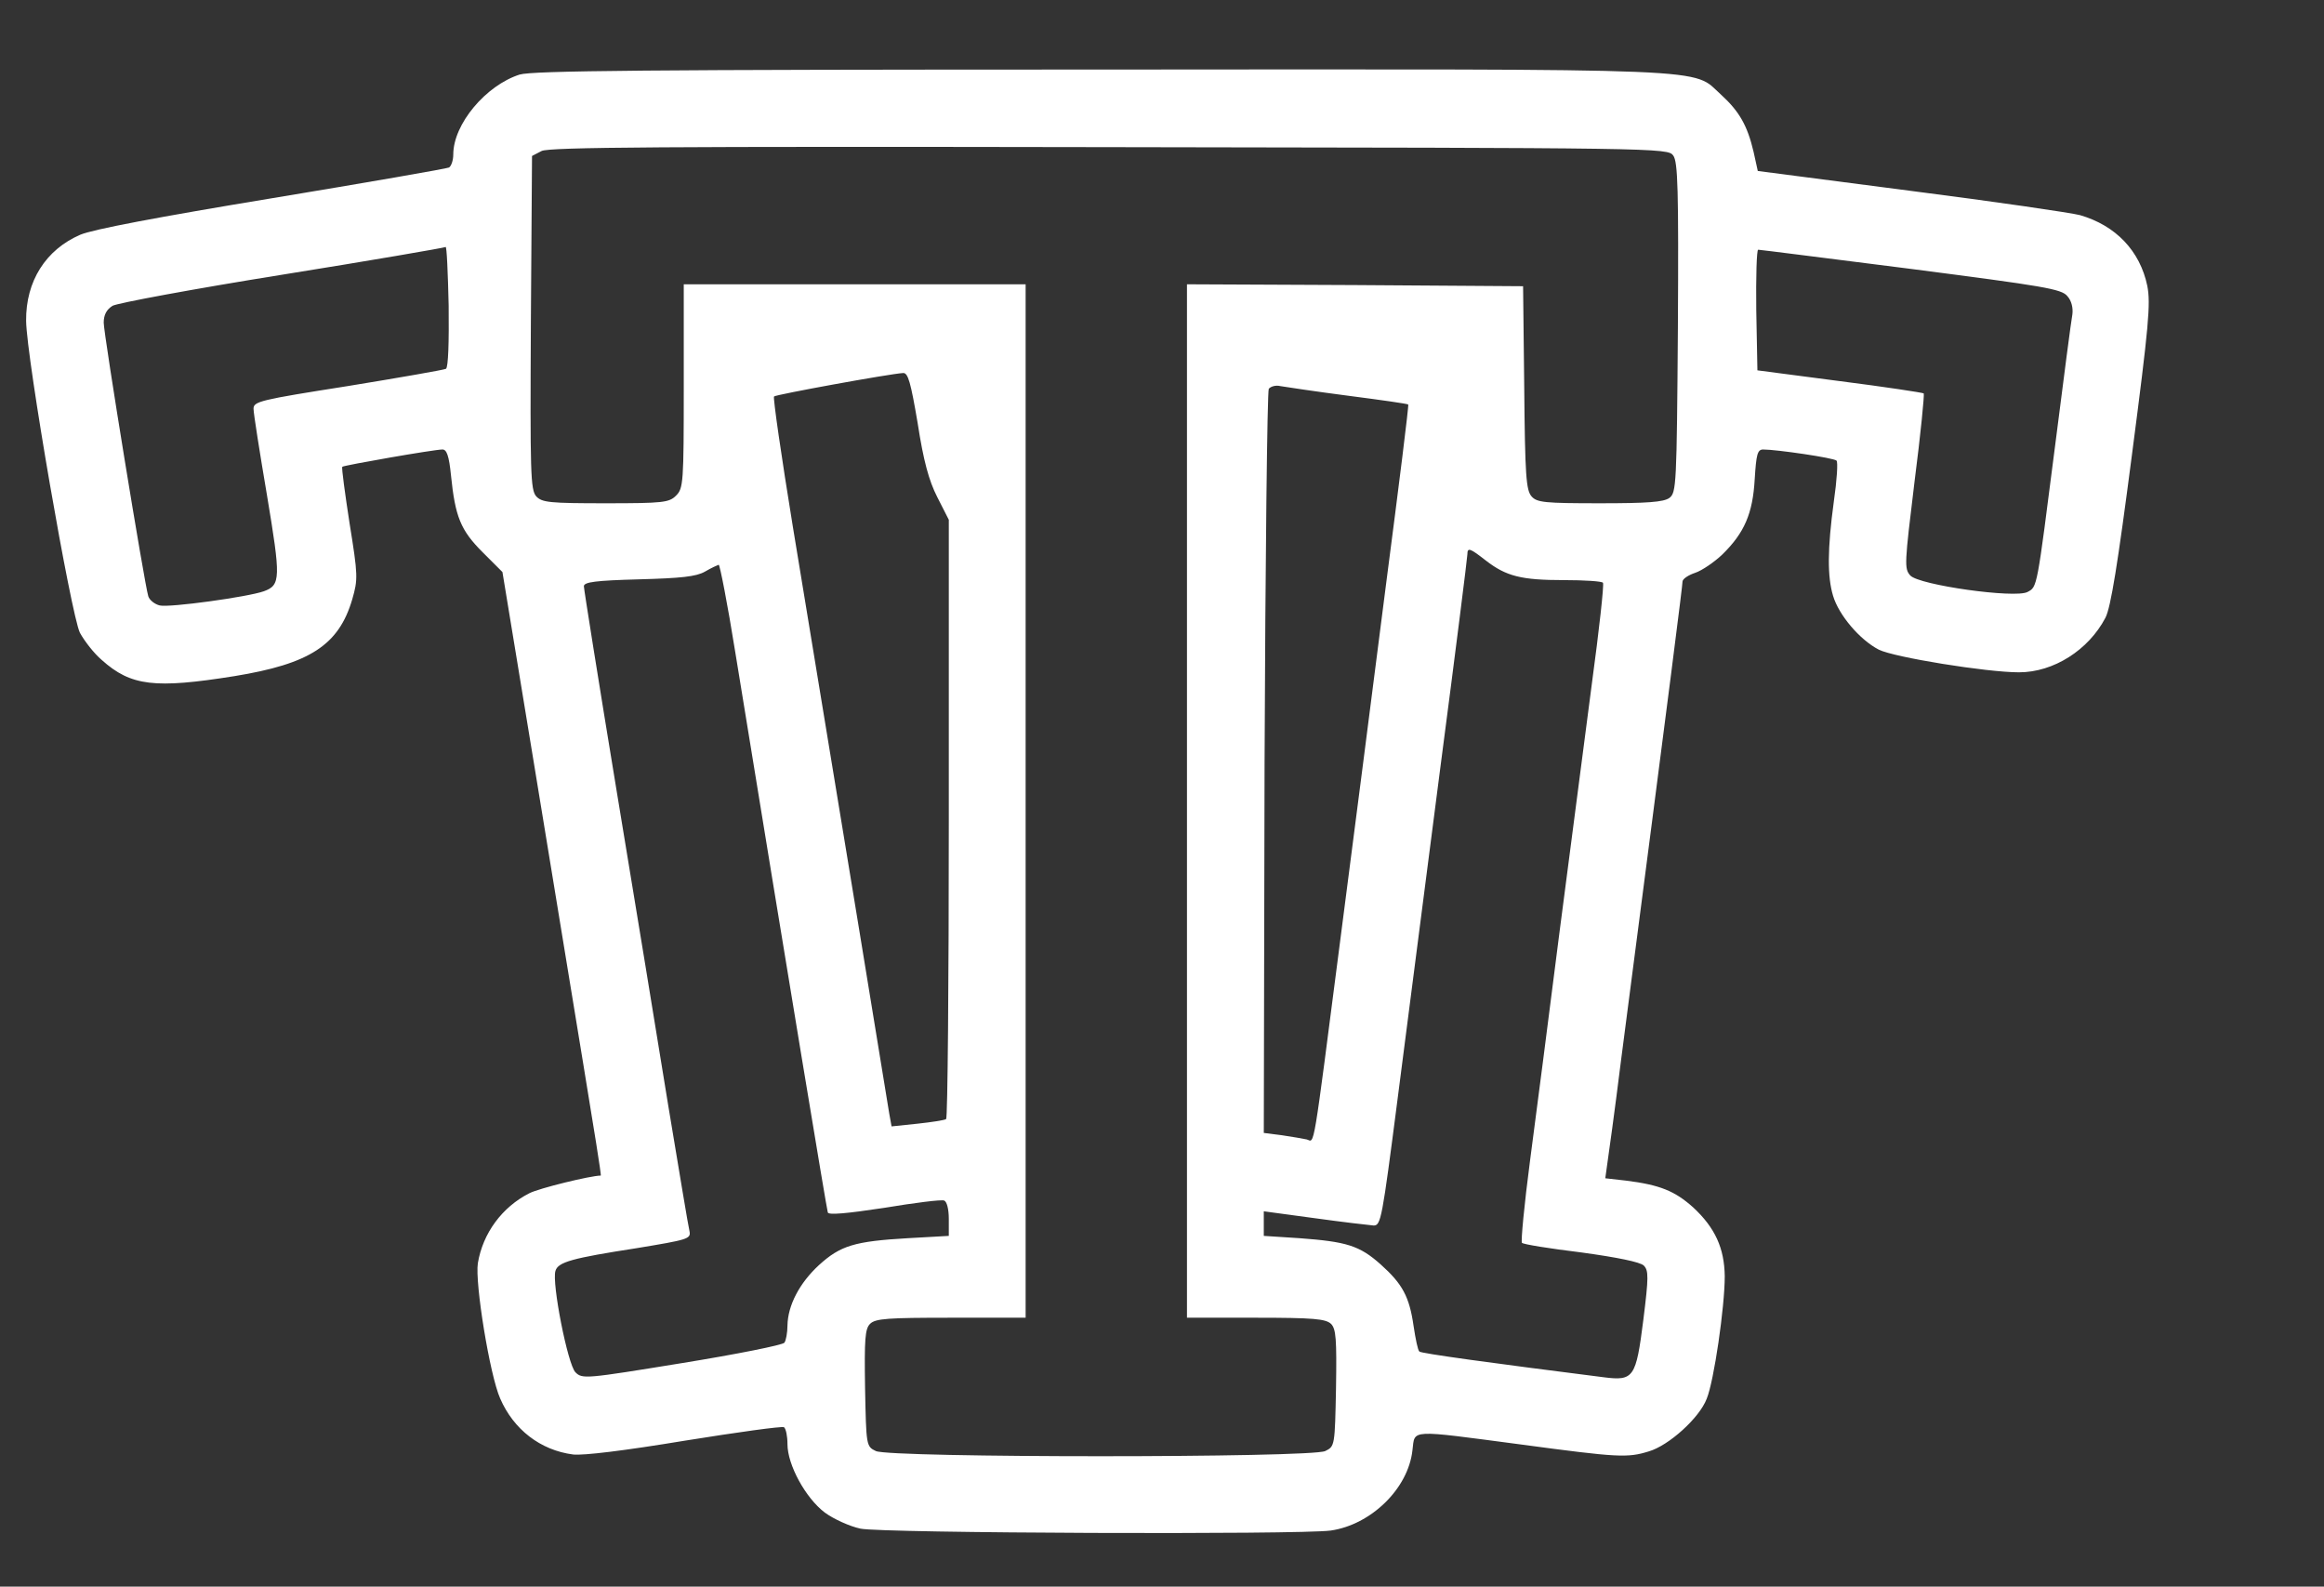 <?xml version="1.0" standalone="no"?>
<!DOCTYPE svg PUBLIC "-//W3C//DTD SVG 20010904//EN"
 "http://www.w3.org/TR/2001/REC-SVG-20010904/DTD/svg10.dtd">
<svg version="1.0" xmlns="http://www.w3.org/2000/svg"
 width="605pt" height="413pt" viewBox="0 0 605 413"
 preserveAspectRatio="xMidYMid meet">

<rect x="0" y="0" width="605" height="413" fill="#333333" stroke="none"/>

<g transform="translate(0,413) scale(0.1,-0.1)"
fill="#FFFFFF" stroke="none">
<path d="M1353 3936 c-88 -28 -173 -129 -173 -208 0 -15 -5 -30 -11 -34 -6 -3
-213 -39 -461 -80 -297 -49 -466 -81 -499 -95 -90 -39 -142 -121 -141 -224 1
-97 117 -765 140 -812 12 -22 37 -54 57 -71 76 -68 138 -75 345 -42 197 32
272 81 307 200 15 52 15 62 -7 198 -12 78 -21 144 -19 147 5 4 239 45 261 45
11 0 17 -17 22 -67 11 -108 25 -143 82 -200 l52 -52 82 -498 c45 -274 103
-627 129 -786 26 -158 47 -287 45 -287 -26 0 -161 -33 -186 -46 -71 -36 -121
-104 -134 -182 -8 -51 31 -291 58 -352 35 -81 105 -135 190 -146 27 -3 134 10
291 36 137 22 252 38 258 35 5 -4 9 -23 9 -44 0 -54 47 -140 97 -178 23 -17
65 -36 93 -42 56 -12 1141 -16 1224 -5 105 15 202 109 213 209 7 55 -13 54
283 15 253 -34 277 -35 332 -18 52 15 132 87 151 137 19 46 47 239 47 319 -1
73 -25 126 -82 179 -48 43 -87 59 -176 70 l-53 6 5 36 c3 20 20 142 36 271
134 1029 160 1236 160 1246 0 7 15 17 33 23 18 6 50 28 71 48 57 56 79 106 84
196 4 64 7 77 22 77 35 0 185 -22 191 -29 4 -3 1 -51 -7 -106 -17 -125 -17
-196 -2 -246 15 -50 69 -114 119 -140 40 -20 281 -59 365 -59 90 0 181 58 225
142 14 27 32 139 69 424 44 337 49 394 40 440 -19 91 -82 157 -175 184 -22 6
-220 35 -439 63 l-400 52 -11 50 c-16 68 -37 105 -84 148 -79 71 21 67 -1615
66 -1186 0 -1479 -3 -1513 -13z m3003 -211 c12 -17 14 -86 12 -448 -3 -411 -4
-429 -22 -443 -15 -11 -58 -14 -181 -14 -144 0 -164 2 -178 18 -14 16 -17 54
-19 283 l-3 264 -437 3 -438 2 0 -1345 0 -1345 179 0 c151 0 182 -3 196 -16
13 -13 15 -39 13 -167 -3 -150 -3 -152 -28 -164 -36 -18 -1134 -18 -1170 0
-25 12 -25 14 -28 164 -2 128 0 154 13 167 14 14 46 16 211 16 l194 0 0 1345
0 1345 -445 0 -445 0 0 -265 c0 -252 -1 -266 -20 -285 -18 -18 -33 -20 -183
-20 -146 0 -166 2 -181 18 -15 17 -16 60 -14 453 l3 433 25 13 c20 10 319 12
1478 10 1436 -2 1454 -2 1468 -22z m-3195 -555 c-6 -3 -121 -23 -256 -45 -229
-36 -245 -40 -245 -59 0 -12 16 -113 35 -225 36 -216 36 -234 -8 -250 -42 -15
-246 -43 -271 -37 -13 3 -27 14 -30 24 -10 32 -116 682 -116 712 0 20 7 34 23
44 12 7 211 44 442 81 231 37 422 70 425 72 3 3 6 -66 8 -153 1 -95 -1 -160
-7 -164z m3814 260 c347 -45 392 -52 407 -71 11 -12 15 -31 13 -47 -3 -15 -23
-169 -45 -342 -48 -375 -46 -367 -72 -381 -33 -17 -282 18 -305 43 -16 18 -15
30 11 244 16 124 26 227 24 230 -3 2 -101 17 -219 32 l-214 28 -3 157 c-1 86
1 157 5 157 5 0 184 -23 398 -50z m-2586 -402 c15 -97 29 -149 51 -192 l30
-59 0 -778 c0 -428 -3 -780 -7 -782 -5 -3 -38 -8 -75 -12 l-67 -7 -6 33 c-5
32 -120 735 -251 1528 -30 184 -52 336 -49 339 5 5 301 59 336 61 13 1 20 -25
38 -131z m1120 72 c85 -11 156 -21 157 -23 2 -1 -24 -209 -57 -462 -32 -253
-86 -669 -119 -925 -74 -573 -67 -532 -88 -526 -9 2 -38 7 -65 11 l-47 6 2
962 c2 529 7 968 11 975 5 6 18 10 30 7 12 -2 91 -14 176 -25z m359 -429 c53
-41 92 -51 203 -51 54 0 100 -3 102 -7 3 -5 -10 -123 -29 -263 -18 -140 -56
-430 -84 -645 -27 -214 -62 -483 -77 -597 -15 -114 -24 -210 -21 -213 3 -4 72
-15 154 -25 95 -13 153 -25 163 -34 13 -13 13 -30 -1 -142 -19 -150 -25 -159
-103 -149 -292 37 -476 62 -480 67 -4 3 -10 33 -15 66 -11 77 -29 110 -86 161
-55 49 -89 59 -211 68 l-93 6 0 32 0 32 133 -18 c72 -10 141 -18 153 -19 19 0
22 17 62 327 23 181 74 571 112 868 39 297 70 545 70 552 0 19 7 16 48 -16z
m-1954 -238 c143 -878 238 -1450 241 -1459 2 -7 48 -3 147 12 78 13 149 22
156 19 7 -3 12 -22 12 -48 l0 -44 -107 -6 c-138 -8 -175 -19 -231 -70 -51 -47
-81 -105 -82 -157 0 -19 -4 -40 -8 -45 -4 -6 -124 -30 -266 -53 -252 -41 -260
-42 -278 -24 -20 20 -62 233 -52 264 7 23 43 33 211 59 133 22 142 24 138 44
-3 11 -27 157 -55 325 -27 168 -88 538 -135 823 -47 285 -85 524 -85 531 0 11
31 15 143 18 110 3 149 7 172 20 17 10 33 17 36 18 3 0 23 -102 43 -227z"/>
</g>
</svg>
